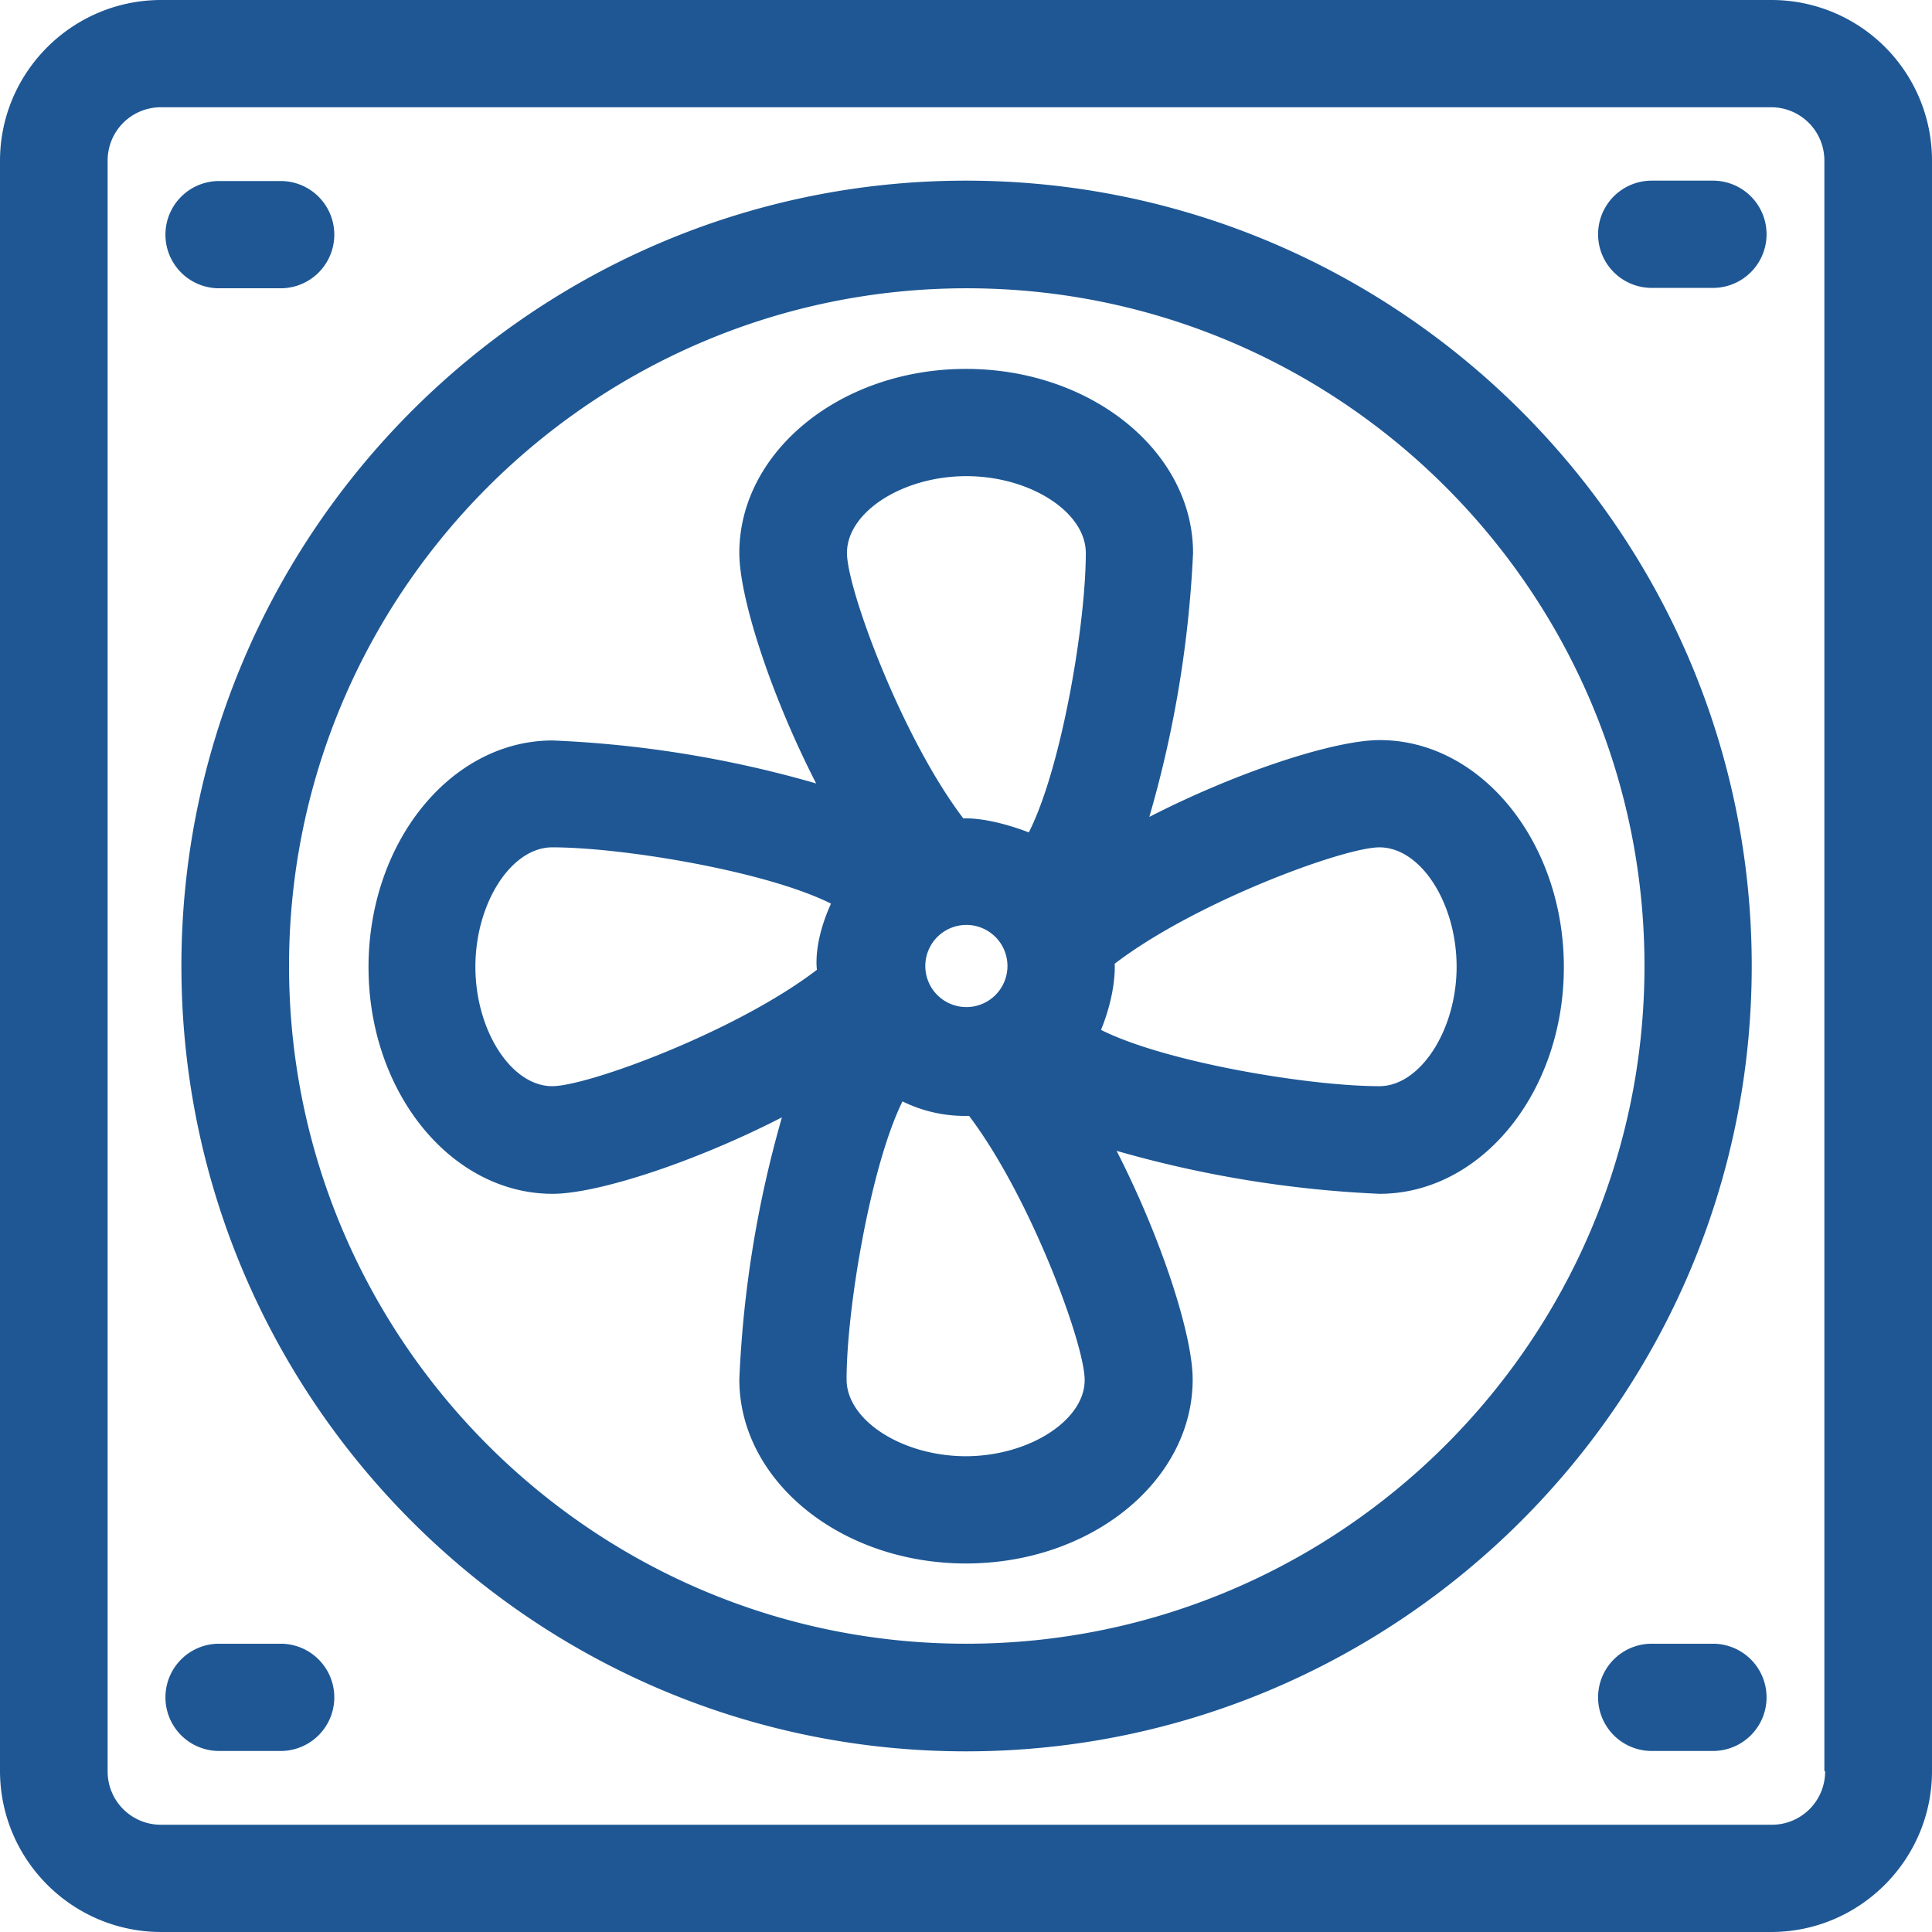 <svg xmlns="http://www.w3.org/2000/svg" xml:space="preserve" fill="#1e5794" viewBox="0 0 508 508"><path d="M362.8 194.6c-11.9 0-37.4 8.3-60.6 20.2a297 297 0 0 0 11.5-69.4c0-26.7-26.8-48.4-59.7-48.4-32.9 0-59.6 21.7-59.6 48.4 0 11.8 8.3 37.4 20.2 60.6a293 293 0 0 0-69.3-11.3c-26.7 0-48.4 26.7-48.4 59.6 0 32.9 21.7 59.6 48.4 59.6 11.7 0 37.1-8.2 60.3-20.1a294 294 0 0 0-11.2 68.9c0 26.7 26.7 48.4 59.6 48.4s59.6-21.7 59.6-48.4c0-11.7-8.2-37-20-60.1a297.1 297.1 0 0 0 69.1 11.3c26.8 0 48.5-26.7 48.5-59.6 0-32.9-21.8-59.7-48.4-59.7zm-148 60.4c-21.3 16.3-60.3 30.6-69.6 30.6-10.8 0-20.2-14.7-20.2-31.4s9.4-31.4 20.2-31.4c18.6 0 56.4 6.3 73.3 14.8-4.8 10.6-3.7 17.2-3.7 17.4zM254 382.9c-16.7 0-31.4-9.4-31.4-20.2 0-18.5 6.3-56.1 14.7-73.1a37 37 0 0 0 17.5 3.8c16.2 21.4 30.4 60.1 30.4 69.4.1 10.6-14.6 20.1-31.3 20.1zM243.3 254a10.8 10.8 0 1 1 21.6 0 10.8 10.8 0 0 1-21.6 0zm27.3-35.1c-11-4.2-17-3.7-17.3-3.7-16.2-21.3-30.6-60.4-30.6-69.8 0-10.8 14.7-20.2 31.4-20.2s31.4 9.4 31.4 20.2c0 18.7-6.4 56.6-15 73.5zm92.1 66.7c-18.5 0-56.3-6.3-73.2-14.8 4.1-10.1 3.6-17.1 3.6-17.4 21.3-16.3 60.3-30.6 69.6-30.6 10.9 0 20.3 14.7 20.3 31.4s-9.6 31.4-20.3 31.4z"/><path d="M465.8 0H42.4C19 0 0 19 0 42.3v423.3C0 489 19 508 42.4 508h423.3c23.3 0 42.3-19 42.3-42.3V42.3A42.2 42.2 0 0 0 465.7 0zm0 479.8H42.4a14 14 0 0 1-14.1-14.1V42.3a14 14 0 0 1 14-14.1h423.4a14 14 0 0 1 14 14.1v423.4h.2a14 14 0 0 1-14.1 14.1z"/><path d="M254 47.5C140.4 47.5 47.7 140.2 47.7 254S140.2 460.5 254 460.5 460.6 367.8 460.6 254 367.8 47.5 254 47.5zm0 384.7c-98.1 0-178-80-178-178.2 0-98.3 80-178.2 178.2-178.2 98.3 0 178.2 80 178.2 178.2 0 98.3-80 178.2-178.3 178.2zM450.4 47.5h-16.1a14 14 0 1 0 0 28.2h16.1a14 14 0 1 0 0-28.2zm-376.6.1H57.6a14 14 0 1 0 0 28.2h16.2a14 14 0 1 0 0-28.2zm376.6 384.6h-16.1a14 14 0 1 0 0 28.2h16.1a14 14 0 1 0 0-28.2zm-376.6 0H57.6a14 14 0 1 0 0 28.2h16.2a14 14 0 1 0 0-28.2z"/></svg>